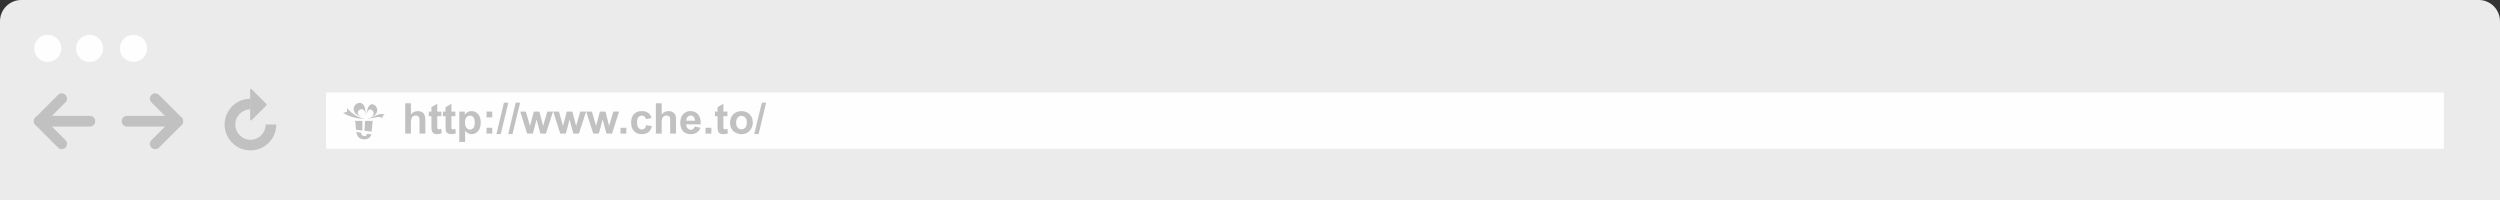 <?xml version="1.0" encoding="UTF-8"?>
<!DOCTYPE svg PUBLIC "-//W3C//DTD SVG 1.1//EN" "http://www.w3.org/Graphics/SVG/1.1/DTD/svg11.dtd">
<!-- Creator: CorelDRAW X7 -->
<svg xmlns="http://www.w3.org/2000/svg" xml:space="preserve" width="100%" height="100%" version="1.1" style="shape-rendering:geometricPrecision; text-rendering:geometricPrecision; image-rendering:optimizeQuality; fill-rule:evenodd; clip-rule:evenodd"
viewBox="0 0 20995 1680"
 xmlns:xlink="http://www.w3.org/1999/xlink">
 <rect x="0" y="0" width="20995" height="1680" fill="#333333" stroke="none"/>
 <defs>
  <style type="text/css">
   <![CDATA[
    .fil0 {fill:#EBEBEB}
    .fil1 {fill:#FEFEFE}
    .fil2 {fill:#C1C1C1;fill-rule:nonzero}
    .fil3 {fill:#C1C1C1}
   ]]>
  </style>
 </defs>
 <g id="Слой_x0020_1">
  <path class="fil0" d="M20995 1680l-20995 0 0 -1501c0,-99 80,-179 179,-179l20638 0c98,0 178,80 178,179l0 1501 0 0z"/>
  <circle class="fil1" cx="401" cy="406" r="114"/>
  <circle class="fil1" cx="752" cy="406" r="114"/>
  <circle class="fil1" cx="1121" cy="406" r="114"/>
  <path class="fil2" d="M550 1177c17,17 17,45 0,63 -18,17 -46,17 -63,-1l-190 -190c-17,-17 -17,-45 0,-62l190 -190c17,-18 45,-18 63,0 17,17 17,45 0,62l-159 159 159 159z"/>
  <path class="fil2" d="M328 1063c-24,0 -44,-20 -44,-45 0,-25 20,-45 44,-45l427 0c25,0 45,20 45,45 0,25 -20,45 -45,45l-427 0z"/>
  <path class="fil2" d="M1335 1240c-18,17 -46,17 -63,0 -18,-18 -18,-46 0,-63l158 -159 -158 -158c-18,-18 -18,-46 0,-63 17,-18 45,-18 63,0l190 190c17,17 17,45 0,63l-190 190z"/>
  <path class="fil2" d="M1493 973c25,0 45,20 45,45 0,25 -20,45 -45,45l-427 0c-24,0 -44,-20 -44,-45 0,-25 20,-45 44,-45l427 0z"/>
  <path class="fil2" d="M2107 1007l0 -256 128 128 -128 128zm0 -128m64 -64m0 128z"/>
  <path class="fil2" d="M2101 1007l0 -256c0,-3 2,-5 6,-5 1,0 3,0 4,1l0 0 128 128c2,2 2,6 0,8l-128 128c-2,2 -6,2 -8,0 -1,-1 -2,-3 -2,-4zm12 -241l0 227 113 -114 -113 -113z"/>
  <path class="fil2" d="M2320 1046c0,60 -24,114 -63,153 -40,40 -94,64 -154,64 -60,0 -114,-24 -153,-64 -39,-39 -64,-93 -64,-153 0,-60 25,-114 64,-154 39,-39 94,-63 153,-63l0 89c-35,0 -67,15 -90,38 -23,23 -37,54 -37,90 0,35 14,67 37,90 23,23 55,38 90,38 36,0 68,-15 91,-38 23,-23 37,-55 37,-90l89 0z"/>
  <rect class="fil1" x="2738" y="777" width="17786" height="472"/>
  <path class="fil2" d="M3451 867l0 94c16,-19 35,-28 57,-28 12,0 22,2 31,6 9,4 16,10 21,16 4,7 7,14 9,22 2,8 3,20 3,37l0 108 -49 0 0 -98c0,-19 -1,-31 -3,-37 -2,-5 -5,-9 -10,-12 -5,-3 -11,-5 -18,-5 -8,0 -16,2 -22,6 -7,4 -11,10 -14,18 -3,8 -5,20 -5,35l0 93 -48 0 0 -255 48 0z"/>
  <path id="_1" class="fil2" d="M3706 937l0 39 -34 0 0 75c0,15 0,24 1,26 1,3 2,5 4,6 3,2 5,3 9,3 4,0 11,-2 19,-5l4 38c-11,5 -24,8 -38,8 -9,0 -17,-2 -24,-5 -7,-3 -12,-7 -15,-11 -4,-5 -6,-12 -7,-20 -1,-5 -2,-17 -2,-34l0 -81 -22 0 0 -39 22 0 0 -37 49 -29 0 66 34 0 0 0z"/>
  <path id="_2" class="fil2" d="M3824 937l0 39 -33 0 0 75c0,15 0,24 1,26 0,3 2,5 4,6 2,2 5,3 8,3 5,0 11,-2 20,-5l4 38c-11,5 -24,8 -38,8 -9,0 -17,-2 -24,-5 -7,-3 -12,-7 -16,-11 -3,-5 -5,-12 -7,-20 -1,-5 -1,-17 -1,-34l0 -81 -23 0 0 -39 23 0 0 -37 49 -29 0 66 33 0 0 0z"/>
  <path id="_3" class="fil2" d="M3857 937l46 0 0 27c6,-9 14,-17 24,-23 10,-5 21,-8 33,-8 22,0 40,8 55,25 15,17 22,41 22,71 0,31 -7,55 -22,72 -15,17 -34,26 -55,26 -10,0 -20,-3 -28,-7 -8,-4 -17,-11 -26,-21l0 93 -49 0 0 -255 0 0zm48 89c0,21 4,37 12,47 9,10 19,15 31,15 11,0 20,-5 28,-14 7,-9 11,-24 11,-45 0,-19 -4,-34 -11,-44 -8,-9 -18,-14 -29,-14 -12,0 -22,5 -30,14 -8,10 -12,23 -12,41l0 0z"/>
  <path id="_4" class="fil2" d="M4086 986l0 -49 48 0 0 49 -48 0zm0 136l0 -49 48 0 0 49 -48 0z"/>
  <polygon id="_5" class="fil2" points="4169,1126 4232,862 4269,862 4205,1126 "/>
  <polygon id="_6" class="fil2" points="4268,1126 4331,862 4368,862 4304,1126 "/>
  <path id="_7" class="fil2" d="M5472 992l-48 8c-2,-9 -6,-16 -11,-21 -6,-5 -13,-8 -23,-8 -12,0 -21,5 -29,13 -7,9 -11,23 -11,42 0,22 4,38 11,47 8,9 18,14 30,14 9,0 17,-3 23,-8 6,-6 10,-15 12,-28l49 8c-6,23 -15,39 -29,51 -14,11 -33,17 -57,17 -27,0 -49,-9 -65,-26 -16,-17 -24,-41 -24,-71 0,-31 8,-54 24,-72 16,-17 38,-25 66,-25 22,0 40,5 53,15 14,9 23,24 29,44l0 0z"/>
  <path id="_8" class="fil2" d="M5557 867l0 94c16,-19 35,-28 57,-28 11,0 22,2 31,6 9,4 16,10 20,16 5,7 8,14 10,22 2,8 2,20 2,37l0 108 -49 0 0 -98c0,-19 0,-31 -2,-37 -2,-5 -6,-9 -10,-12 -5,-3 -11,-5 -18,-5 -8,0 -16,2 -22,6 -7,4 -11,10 -14,18 -3,8 -5,20 -5,35l0 93 -49 0 0 -255 49 0z"/>
  <path id="_9" class="fil2" d="M5834 1063l49 9c-7,18 -16,31 -30,40 -14,10 -30,15 -51,15 -32,0 -56,-11 -71,-32 -12,-17 -18,-38 -18,-64 0,-31 8,-55 24,-72 16,-17 36,-26 60,-26 28,0 50,9 65,27 16,18 24,46 23,84l-122 0c0,14 4,26 12,34 7,8 17,12 28,12 7,0 14,-2 19,-7 5,-4 9,-10 12,-20l0 0zm3 -49c-1,-14 -4,-25 -11,-33 -7,-7 -16,-11 -26,-11 -10,0 -19,4 -26,12 -7,8 -10,19 -10,32l73 0 0 0z"/>
  <polygon id="_10" class="fil2" points="5925,1122 5925,1073 5974,1073 5974,1122 "/>
  <path id="_11" class="fil2" d="M6109 937l0 39 -34 0 0 75c0,15 0,24 1,26 1,3 2,5 5,6 2,2 5,3 8,3 4,0 11,-2 20,-5l4 38c-12,5 -25,8 -39,8 -9,0 -17,-2 -24,-5 -7,-3 -12,-7 -15,-11 -4,-5 -6,-12 -7,-20 -1,-5 -2,-17 -2,-34l0 -81 -22 0 0 -39 22 0 0 -37 49 -29 0 66 34 0 0 0z"/>
  <path id="_12" class="fil2" d="M6131 1027c0,-16 4,-32 12,-47 8,-15 20,-27 35,-35 14,-8 31,-12 49,-12 28,0 51,9 69,27 17,18 26,41 26,69 0,28 -9,51 -27,70 -18,18 -41,28 -68,28 -17,0 -33,-4 -48,-12 -16,-8 -28,-19 -36,-34 -8,-15 -12,-33 -12,-54l0 0zm51 3c0,18 4,32 13,42 8,10 19,14 32,14 13,0 23,-4 32,-14 9,-10 13,-24 13,-43 0,-18 -4,-32 -13,-41 -9,-10 -19,-15 -32,-15 -13,0 -24,5 -32,15 -9,9 -13,23 -13,42z"/>
  <polygon id="_13" class="fil2" points="6334,1126 6398,862 6434,862 6371,1126 "/>
  <polygon id="_14" class="fil2" points="4427,1122 4369,937 4416,937 4451,1058 4483,937 4530,937 4561,1058 4596,937 4644,937 4585,1122 4538,1122 4506,1003 4475,1122 "/>
  <polygon id="_15" class="fil2" points="4705,1122 4646,937 4694,937 4728,1058 4760,937 4807,937 4838,1058 4873,937 4922,937 4862,1122 4815,1122 4783,1003 4752,1122 "/>
  <polygon id="_16" class="fil2" points="4982,1122 4923,937 4971,937 5006,1058 5038,937 5085,937 5115,1058 5151,937 5199,937 5140,1122 5093,1122 5061,1003 5029,1122 "/>
  <polygon id="_17" class="fil2" points="5211,1122 5211,1073 5260,1073 5260,1122 "/>
  <g id="_275547328">
   <path class="fil3" d="M2983 1015l60 0 0 81 -53 -6 -7 -75zm147 0l-9 90 -60 -7 5 -83 64 0z"/>
   <path class="fil3" d="M3100 990c91,-26 -11,-137 -22,-14l0 0 1 -4c4,-205 184,-27 21,18l0 0zm-61 -6c-93,-38 32,-122 31,-13l0 0c10,-216 -207,-49 -31,13l0 0zm-157 -36c50,34 124,49 179,51 -56,-13 -109,-45 -147,-92l0 32 -32 9zm349 14c-47,-17 -84,19 -146,37 58,-8 105,-29 126,-6l1 -17 19 -14z"/>
   <path class="fil2" d="M3084 1123l36 6c-10,28 -31,41 -60,41 -42,0 -64,-25 -67,-63l38 7c2,16 12,29 29,29 13,0 20,-8 24,-20z"/>
  </g>
 </g>
</svg>
